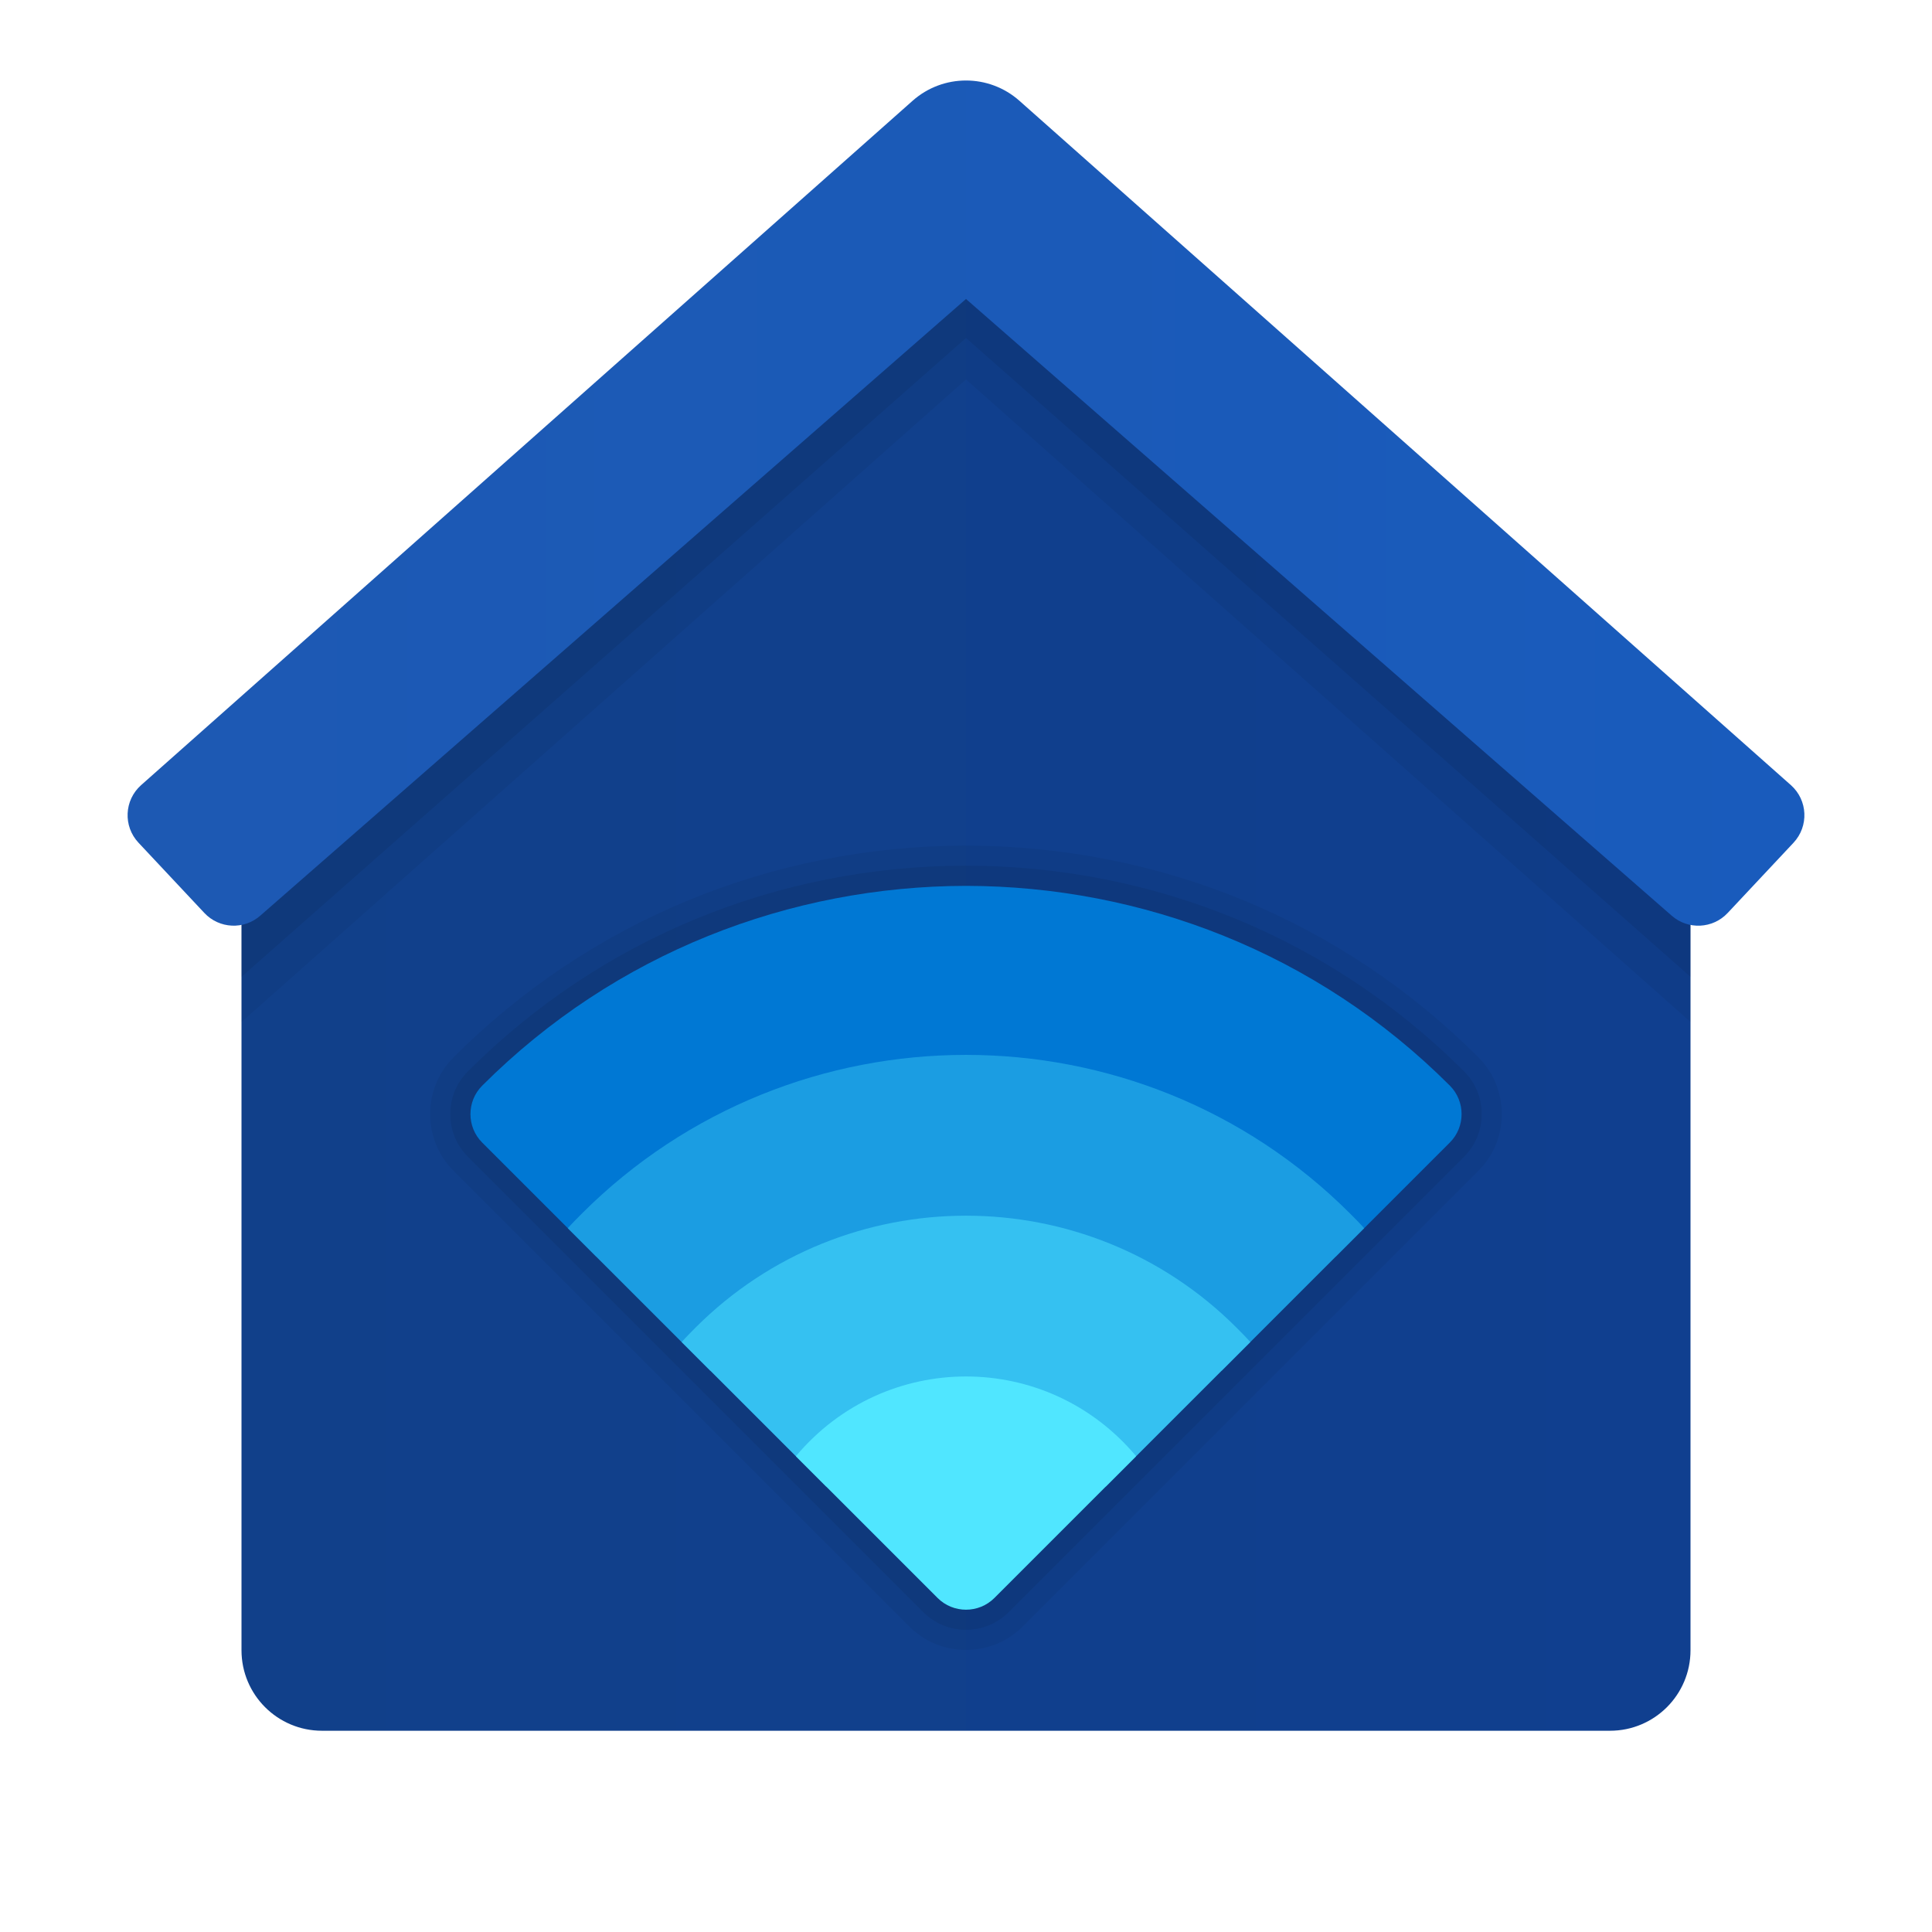 <svg xmlns="http://www.w3.org/2000/svg" viewBox="0 0 48 48"><linearGradient id="VA1DyrC4VYVThlFtIuXS0a" x1="6" x2="42" y1="-313" y2="-313" gradientTransform="matrix(1 0 0 -1 0 -290)" gradientUnits="userSpaceOnUse"><stop offset="0" stop-color="#11408a"/><stop offset="1" stop-color="#103f8f"/></linearGradient><path fill="url(#VA1DyrC4VYVThlFtIuXS0a)" d="M40,43H8c-1.105,0-2-0.895-2-2V20L24,3l18,17v21C42,42.105,41.105,43,40,43z"/><path d="M24,4c-0.474,0-0.948,0.168-1.326,0.503l-5.359,4.811L6,20v5.39L24,9.428L42,25.39V20L30.685,9.314l-5.359-4.811C24.948,4.168,24.474,4,24,4z" opacity=".05"/><path d="M24,40.992c-0.534,0-1.036-0.208-1.414-0.586L11.272,29.093c-0.377-0.376-0.585-0.878-0.585-1.414s0.208-1.038,0.586-1.415c3.38-3.381,7.899-5.248,12.725-5.256c4.828,0.008,9.349,1.875,12.729,5.257c0.377,0.376,0.585,0.878,0.585,1.414s-0.208,1.038-0.586,1.415L25.414,40.406C25.036,40.784,24.534,40.992,24,40.992z" opacity=".05"/><path d="M24,40.492c-0.4,0-0.777-0.156-1.061-0.439L11.626,28.739c-0.283-0.282-0.438-0.659-0.438-1.061s0.155-0.778,0.438-1.061c3.287-3.288,7.682-5.103,12.373-5.11c4.693,0.008,9.088,1.822,12.375,5.11c0.283,0.282,0.438,0.659,0.438,1.061s-0.155,0.778-0.438,1.061L25.061,40.053C24.777,40.336,24.4,40.492,24,40.492z" opacity=".07"/><path d="M24,3c-0.474,0-0.948,0.167-1.326,0.5l-5.359,4.784L6,18.909v5.359L24,8.397l18,15.871v-5.359L30.685,8.284L25.326,3.5C24.948,3.167,24.474,3,24,3z" opacity=".07"/><linearGradient id="VA1DyrC4VYVThlFtIuXS0b" x1="3.17" x2="44.83" y1="-302.5" y2="-302.5" gradientTransform="matrix(1 0 0 -1 0 -290)" gradientUnits="userSpaceOnUse"><stop offset="0" stop-color="#1d59b3"/><stop offset="1" stop-color="#195bbc"/></linearGradient><path fill="url(#VA1DyrC4VYVThlFtIuXS0b)" d="M44.495,19.507L25.326,2.503C24.948,2.168,24.474,2,24,2s-0.948,0.168-1.326,0.503L3.505,19.507c-0.42,0.374-0.449,1.02-0.064,1.43l1.636,1.745c0.369,0.394,0.984,0.424,1.39,0.067L24,7.428L41.533,22.75c0.405,0.356,1.021,0.327,1.39-0.067l1.636-1.745C44.944,20.527,44.915,19.881,44.495,19.507z"/><path fill="#0078d4" d="M36.021,26.972c0.389,0.389,0.389,1.025,0,1.414l-2.836,2.835c-2.242-2.411-5.36-3.875-8.648-4.009 c-3.486-0.148-6.908,1.181-9.376,3.649c-0.113,0.113-0.233,0.233-0.346,0.361l-2.835-2.835c-0.389-0.389-0.389-1.025,0-1.414 c3.309-3.309,7.658-4.957,12.021-4.964C28.363,22.015,32.712,23.662,36.021,26.972z"/><path fill="#1b9de2" d="M33.546,30.154c0.12,0.12,0.24,0.24,0.346,0.361l-3.543,3.543c-1.534-1.718-3.698-2.751-5.982-2.857 c-2.376-0.099-4.695,0.806-6.378,2.489c-0.12,0.12-0.233,0.233-0.339,0.368l-3.543-3.543c0.106-0.12,0.226-0.24,0.346-0.361 C19.715,24.893,28.285,24.893,33.546,30.154z"/><path fill="#35c1f1" d="M30.718,32.982c0.12,0.12,0.233,0.233,0.346,0.361l-3.592,3.592c-1.032-0.75-2.249-1.117-3.472-1.11 c-1.223-0.007-2.44,0.361-3.472,1.11l-3.592-3.592c0.113-0.127,0.226-0.24,0.346-0.361C20.988,29.277,27.012,29.277,30.718,32.982z"/><path fill="#50e6ff" d="M28.222,36.173c0,0.004,0,0.007-0.001,0.012L24.707,39.7c-0.39,0.39-1.024,0.39-1.414,0 l-3.514-3.514c0-0.004,0-0.007-0.001-0.012C21.991,33.54,26.008,33.539,28.222,36.173z"/></svg>